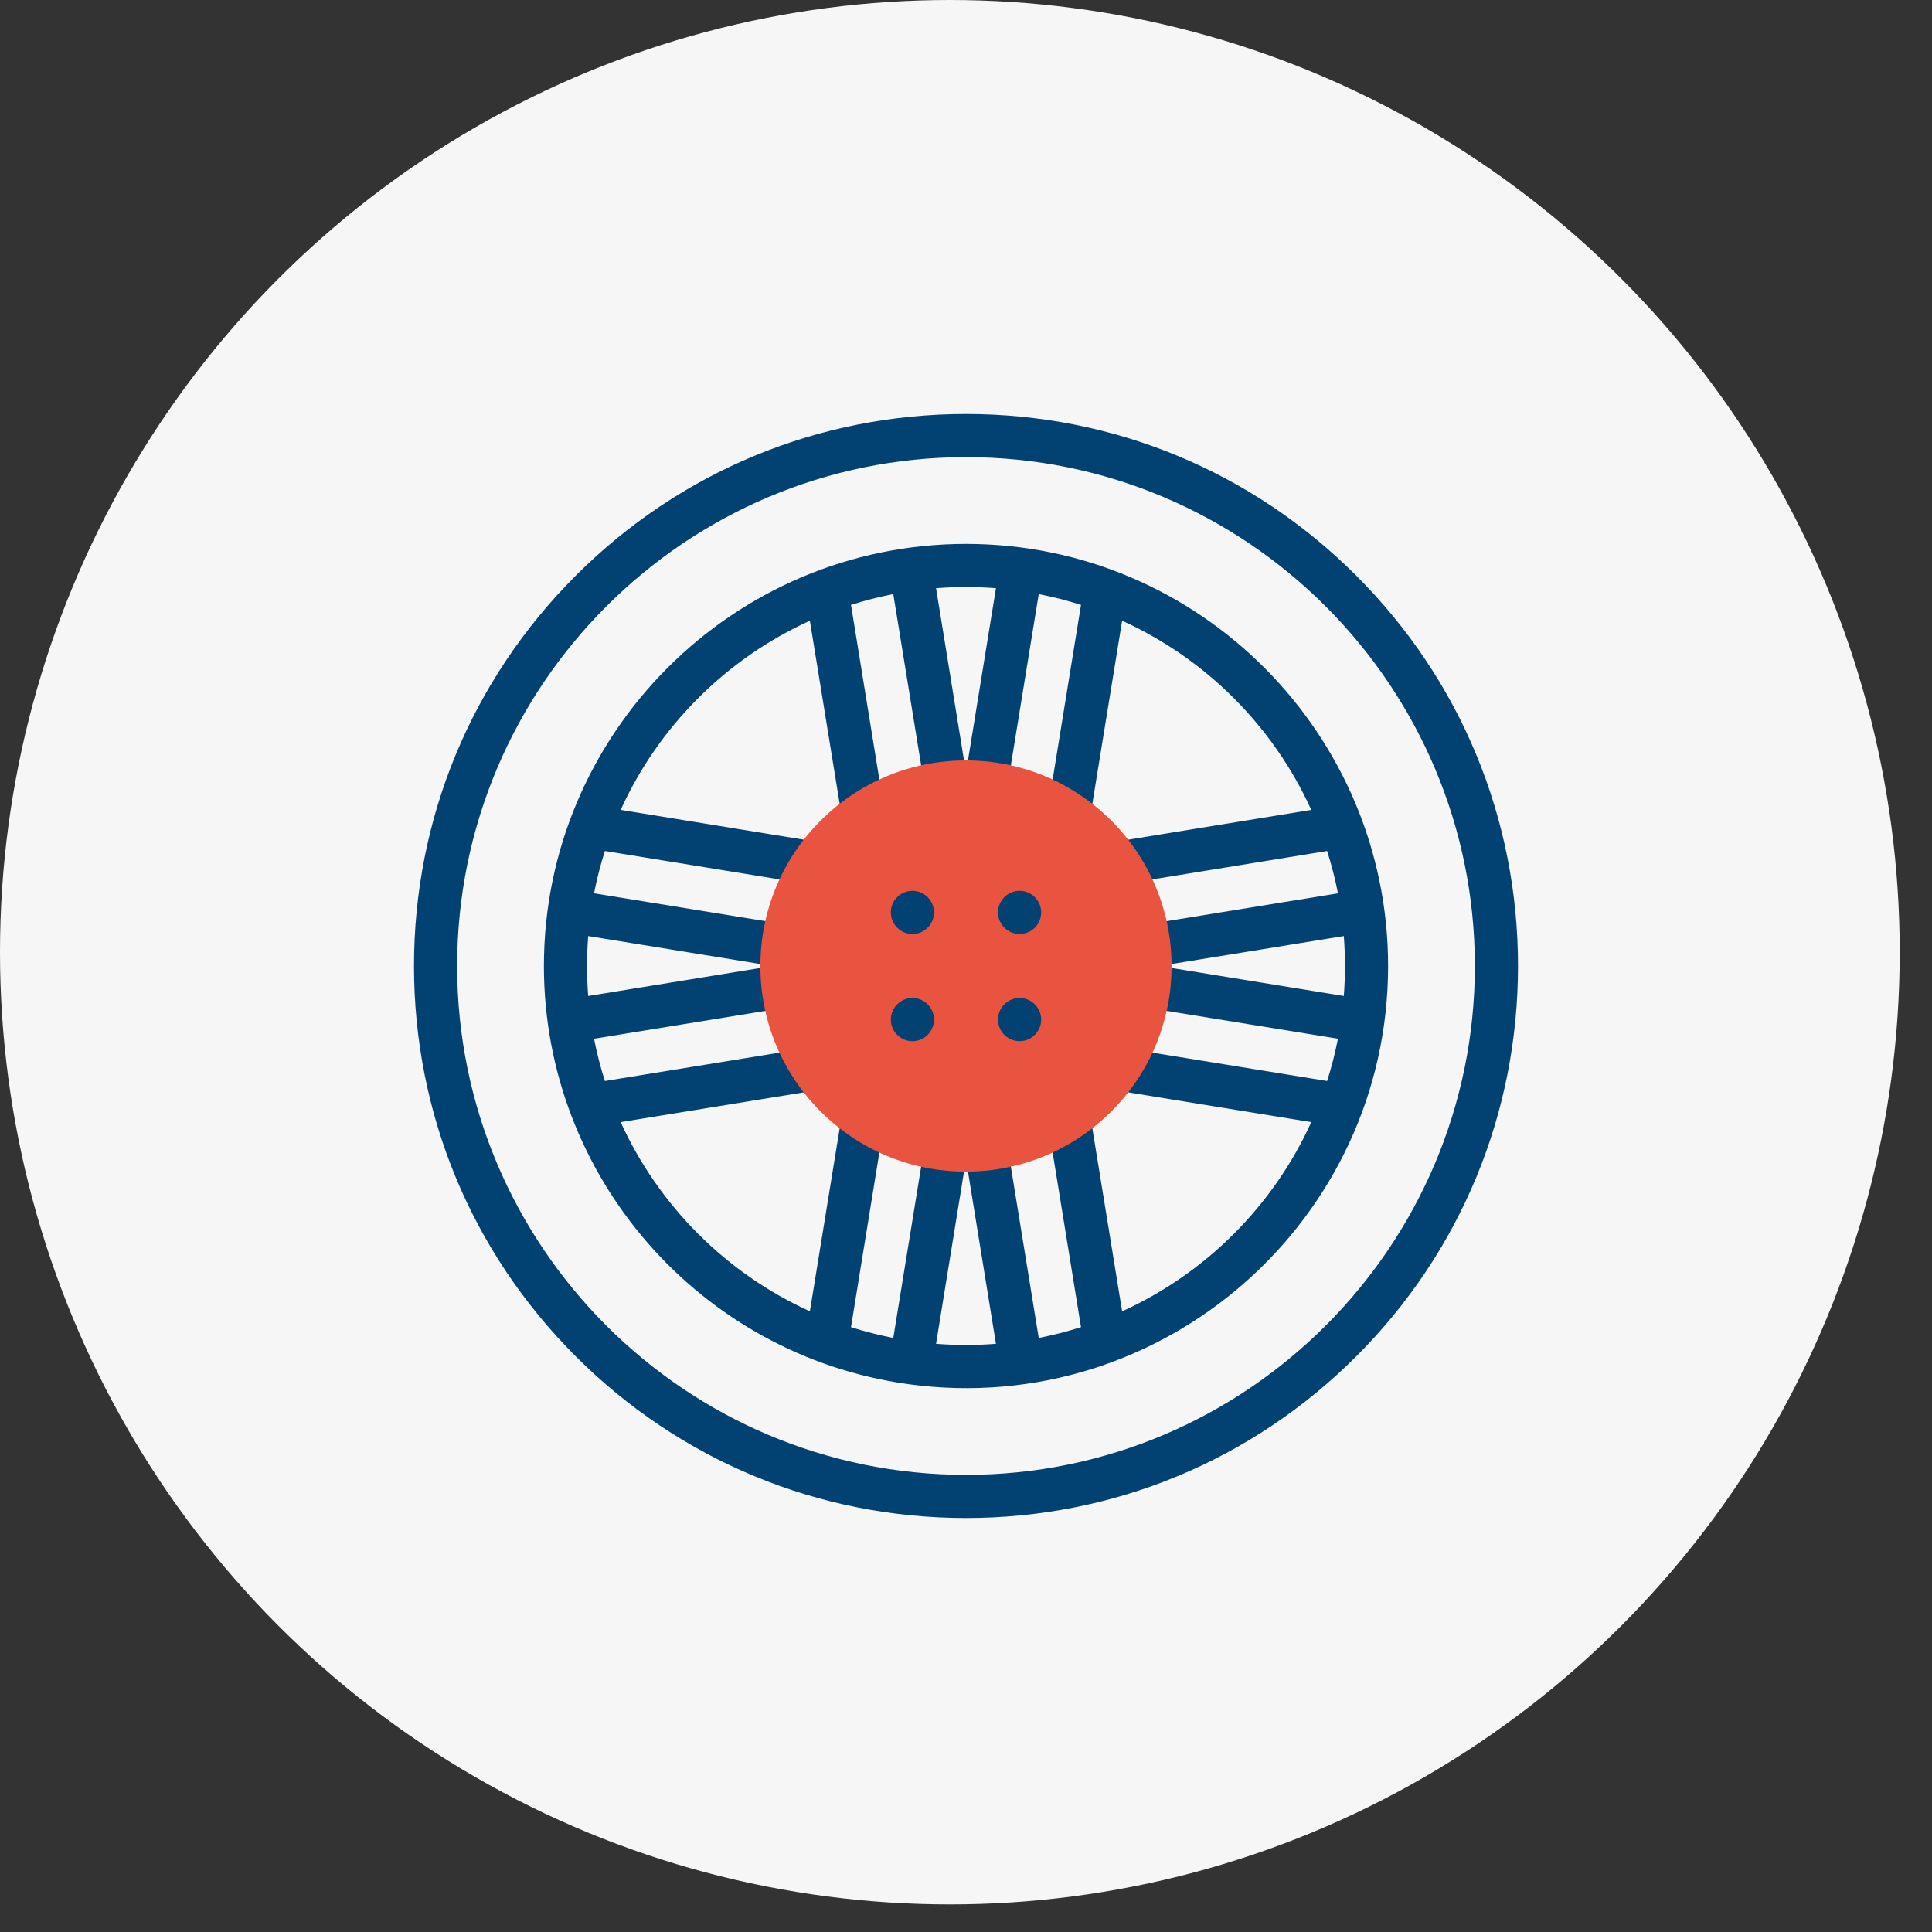 <svg width="42" height="42" viewBox="0 0 42 42" fill="none" xmlns="http://www.w3.org/2000/svg">
<rect x="0" y="0" width="42" height="42" fill="#333333" stroke="none"/>
<ellipse cx="20.649" cy="20.7" rx="20.649" ry="20.7" fill="#F6F6F6"/>
<path d="M30.176 21C30.176 15.973 26.091 11.824 21 11.824C15.936 11.824 11.824 15.946 11.824 21C11.824 25.589 15.227 29.458 19.723 30.087C19.728 30.088 19.732 30.09 19.765 30.093C25.29 30.839 30.176 26.529 30.176 21ZM29.213 21.652L25.205 21L29.213 20.349C29.246 20.769 29.248 21.2 29.213 21.652ZM21.651 12.787L21 16.795L20.349 12.787C20.769 12.755 21.199 12.752 21.651 12.787ZM12.787 20.349L16.795 21L12.787 21.652C12.754 21.232 12.752 20.801 12.787 20.349ZM20.349 29.213L21 25.206L21.651 29.213C21.215 29.247 20.785 29.247 20.349 29.213ZM24.394 28.507C24.19 27.253 23.727 24.409 23.701 24.249C23.669 24.022 23.474 23.848 23.238 23.848C22.979 23.848 22.769 24.058 22.769 24.317C22.769 24.354 22.769 24.355 23.5 28.851C23.201 28.946 22.894 29.025 22.581 29.086L21.9 24.902C21.859 24.646 21.618 24.473 21.363 24.514C21.192 24.542 21.058 24.659 21 24.81C20.942 24.659 20.808 24.542 20.637 24.514C20.382 24.472 20.141 24.646 20.1 24.902L19.419 29.086C19.106 29.025 18.799 28.946 18.5 28.851C19.231 24.355 19.231 24.354 19.231 24.317C19.231 24.058 19.021 23.848 18.762 23.848C18.526 23.848 18.331 24.022 18.299 24.249C18.273 24.409 17.81 27.253 17.606 28.507C15.787 27.681 14.319 26.213 13.493 24.394C14.747 24.19 17.592 23.728 17.751 23.702C17.978 23.669 18.152 23.474 18.152 23.238C18.152 22.979 17.943 22.769 17.684 22.769C17.646 22.769 17.645 22.769 13.15 23.5C13.054 23.201 12.975 22.894 12.914 22.581L17.099 21.901C17.354 21.859 17.528 21.618 17.486 21.363C17.458 21.192 17.341 21.058 17.191 21C17.341 20.943 17.458 20.809 17.486 20.638C17.528 20.382 17.354 20.142 17.099 20.1L12.914 19.42C12.975 19.107 13.054 18.8 13.15 18.5C17.645 19.232 17.646 19.232 17.684 19.232C17.943 19.232 18.152 19.022 18.152 18.763C18.152 18.527 17.978 18.332 17.751 18.299C17.592 18.273 14.747 17.81 13.493 17.606C14.319 15.787 15.787 14.319 17.606 13.494C17.81 14.747 18.273 17.591 18.299 17.752C18.331 17.979 18.526 18.153 18.762 18.153C19.021 18.153 19.231 17.943 19.231 17.684C19.231 17.647 19.231 17.645 18.5 13.15C18.799 13.055 19.106 12.976 19.419 12.915L20.1 17.099C20.137 17.329 20.336 17.493 20.562 17.493C20.759 17.493 20.931 17.37 21 17.191C21.058 17.341 21.191 17.459 21.362 17.486C21.619 17.528 21.859 17.354 21.9 17.099L22.581 12.915C22.894 12.976 23.201 13.055 23.5 13.15C22.769 17.645 22.769 17.647 22.769 17.684C22.769 17.943 22.979 18.153 23.238 18.153C23.474 18.153 23.669 17.979 23.701 17.752C23.727 17.591 24.19 14.747 24.394 13.494C26.213 14.32 27.681 15.787 28.506 17.607C27.253 17.81 24.408 18.273 24.249 18.299C24.022 18.332 23.848 18.527 23.848 18.763C23.848 19.022 24.057 19.232 24.316 19.232C24.354 19.232 24.355 19.232 28.85 18.5C28.946 18.8 29.025 19.107 29.086 19.42L24.901 20.1C24.646 20.142 24.472 20.382 24.514 20.638C24.542 20.809 24.659 20.943 24.809 21C24.659 21.058 24.542 21.192 24.514 21.363C24.472 21.618 24.646 21.859 24.901 21.901L29.086 22.581C29.024 22.894 28.946 23.201 28.85 23.5C24.355 22.769 24.354 22.769 24.316 22.769C24.057 22.769 23.848 22.979 23.848 23.238C23.848 23.474 24.022 23.669 24.249 23.702C24.408 23.728 27.253 24.19 28.506 24.394C27.681 26.213 26.213 27.681 24.394 28.507Z" fill="#024273"/>
<path d="M29.485 12.515C27.219 10.248 24.205 9 21 9C17.795 9 14.781 10.248 12.515 12.515C10.248 14.781 9 17.795 9 21C9 24.205 10.248 27.219 12.515 29.485C14.781 31.752 17.795 33 21 33C24.205 33 27.219 31.752 29.485 29.485C31.752 27.219 33 24.205 33 21C33 17.795 31.752 14.781 29.485 12.515ZM21 32.062C14.9 32.062 9.938 27.1 9.938 21C9.938 14.9 14.9 9.938 21 9.938C27.1 9.938 32.062 14.9 32.062 21C32.062 27.1 27.1 32.062 21 32.062Z" fill="#024273"/>
<path d="M21.021 25.47C23.49 25.458 25.481 23.447 25.469 20.979C25.456 18.51 23.445 16.519 20.977 16.531C18.509 16.544 16.517 18.555 16.53 21.023C16.542 23.492 18.553 25.483 21.021 25.47Z" fill="#E95440"/>
<path d="M22.165 19.366C21.902 19.366 21.696 19.58 21.696 19.835C21.696 20.093 21.907 20.304 22.165 20.304C22.424 20.304 22.634 20.093 22.634 19.835C22.634 19.58 22.427 19.366 22.165 19.366Z" fill="#024273"/>
<path d="M22.165 21.696C21.902 21.696 21.696 21.91 21.696 22.165C21.696 22.423 21.907 22.634 22.165 22.634C22.424 22.634 22.634 22.423 22.634 22.165C22.634 21.91 22.427 21.696 22.165 21.696Z" fill="#024273"/>
<path d="M19.835 21.696C19.573 21.696 19.366 21.91 19.366 22.165C19.366 22.423 19.577 22.634 19.835 22.634C20.094 22.634 20.304 22.423 20.304 22.165C20.304 21.91 20.097 21.696 19.835 21.696Z" fill="#024273"/>
<path d="M19.835 19.366C19.573 19.366 19.366 19.58 19.366 19.835C19.366 20.093 19.577 20.304 19.835 20.304C20.094 20.304 20.304 20.093 20.304 19.835C20.304 19.58 20.097 19.366 19.835 19.366Z" fill="#024273"/>
</svg>
